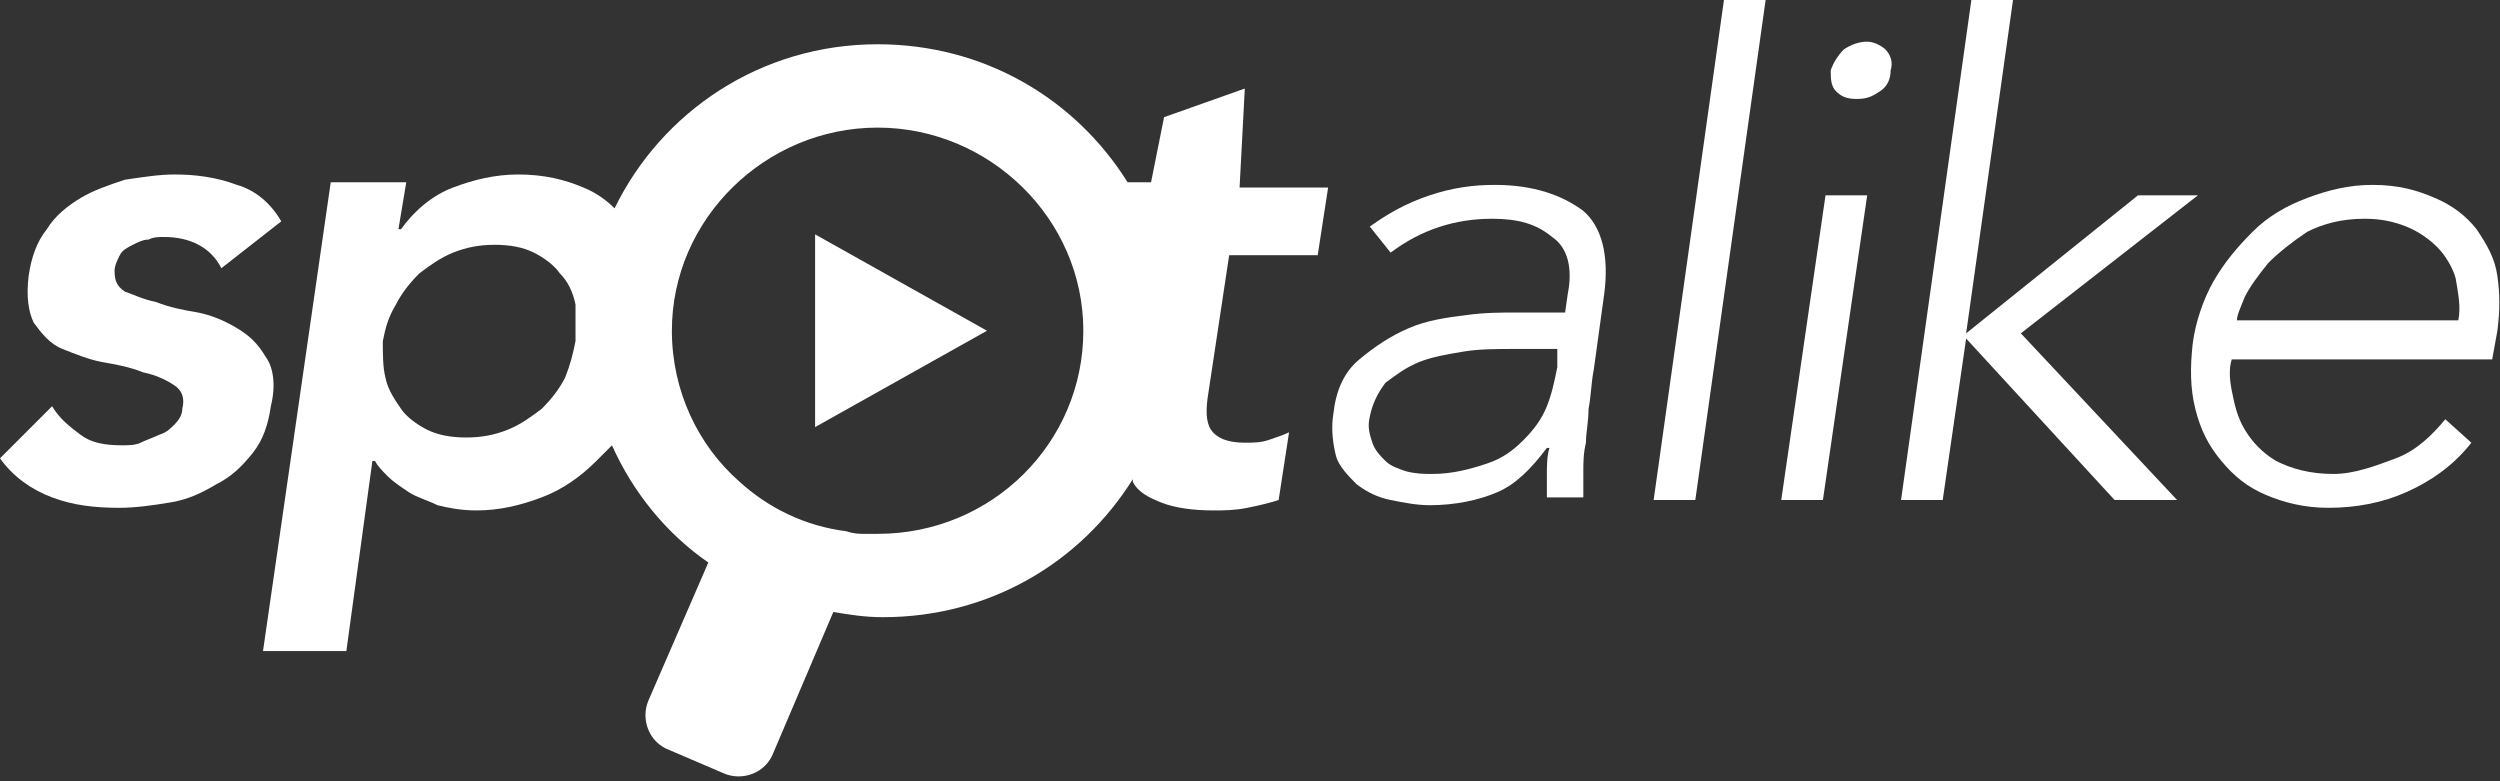 <?xml version="1.0" encoding="UTF-8"?>
<svg width="160px" height="50px" viewBox="0 0 160 50" version="1.1" xmlns="http://www.w3.org/2000/svg" xmlns:xlink="http://www.w3.org/1999/xlink">
    <rect x="0" y="0" width="160" height="50" fill="#333333" stroke="none"/>
    <!-- Generator: Sketch 55.2 (78181) - https://sketchapp.com -->
    <title>Atom / Spotalike Logo / White</title>
    <desc>Created with Sketch.</desc>
    <g id="Symbols" stroke="none" stroke-width="1" fill="none" fill-rule="evenodd">
        <g id="Organism-/-Navigation-Bar" transform="translate(-108, -14)">
            <g id="Atom-/-Image-/-Spotalike-Logo-/-White" transform="translate(108, 14)">
                <g id="logo-spotalike">
                    <path d="M56.167,8.167 C49,8.167 43,14 43,21.167 C43,25 44.667,28.5 47.333,30.833 C49.167,32.5 51.5,33.667 54.167,34 C54.667,34.167 55,34.167 55.333,34.167 C55.5,34.167 55.833,34.167 56.167,34.167 C63.5,34.167 69.333,28.333 69.333,21.167 C69.333,14 63.333,8.167 56.167,8.167 Z M52.167,27.333 C52.167,27.333 52.167,14.833 52.167,15 L63.167,21.167 L52.167,27.333 Z" id="Shape"></path>
                    <path d="M93.667,22.5 C92.667,22.667 91.667,22.833 90.833,23.167 C90,23.5 89.333,24 88.667,24.5 C88.167,25.167 87.833,25.833 87.667,26.667 C87.5,27.333 87.667,27.833 87.833,28.333 C88,28.833 88.333,29.167 88.667,29.5 C89,29.833 89.5,30 90,30.167 C90.667,30.333 91.167,30.333 91.667,30.333 C93,30.333 94.167,30 95.167,29.667 C96.167,29.333 96.833,28.833 97.5,28.167 C98.167,27.5 98.667,26.833 99,26 C99.333,25.167 99.5,24.333 99.667,23.5 L99.667,22.333 L96.833,22.333 C95.833,22.333 94.667,22.333 93.667,22.5 Z" id="Path"></path>
                    <path d="M34.167,16.167 C33.5,15.833 32.667,15.667 31.667,15.667 C30.667,15.667 29.833,15.833 29,16.167 C28.167,16.5 27.5,17 26.833,17.5 C26.167,18.167 25.667,18.833 25.333,19.5 C24.833,20.333 24.667,21 24.5,21.833 C24.5,22.667 24.5,23.5 24.667,24.167 C24.833,25 25.333,25.667 25.667,26.167 C26,26.667 26.667,27.167 27.333,27.5 C28,27.833 28.833,28 29.833,28 C30.833,28 31.667,27.833 32.5,27.5 C33.333,27.167 34,26.667 34.667,26.167 C35.333,25.5 35.833,24.833 36.167,24.167 C36.5,23.333 36.667,22.667 36.833,21.833 C36.833,21 36.833,20.167 36.833,19.5 C36.667,18.667 36.333,18 35.833,17.5 C35.5,17 34.833,16.5 34.167,16.167 Z" id="Path"></path>
                    <path d="M157.167,17.833 C157,17.167 156.5,16.333 156,15.833 C155.5,15.333 154.833,14.833 154,14.5 C153.167,14.167 152.333,14 151.333,14 C149.833,14 148.667,14.333 147.667,14.833 C146.667,15.5 145.833,16.167 145.167,16.833 C144.5,17.667 144,18.333 143.667,19 C143.333,19.833 143.167,20.167 143.167,20.5 L157.333,20.5 C157.5,19.667 157.333,18.833 157.167,17.833 Z" id="Path"></path>
                    <path d="M79.667,5.667 L74.5,7.5 L73.667,11.667 L72.167,11.667 C68.833,6.333 63,2.833 56.167,2.833 C48.667,2.833 42.333,7.167 39.333,13.333 C38.833,12.833 38.167,12.333 37.333,12 C36.167,11.5 34.833,11.167 33.167,11.167 C31.667,11.167 30.333,11.5 29,12 C27.667,12.5 26.5,13.5 25.667,14.667 L25.5,14.667 L26,11.667 L21.167,11.667 L16.833,41.667 L22.167,41.667 L23.833,29.5 L24,29.5 C24.167,29.833 24.5,30.167 24.833,30.5 C25.167,30.833 25.667,31.167 26.167,31.5 C26.667,31.833 27.333,32 28,32.333 C28.667,32.5 29.5,32.667 30.5,32.667 C32,32.667 33.333,32.333 34.667,31.833 C36,31.333 37.167,30.5 38.167,29.5 C38.5,29.167 38.833,28.833 39.167,28.5 C40.5,31.5 42.667,34.167 45.333,36 L41.5,44.833 C41,46 41.5,47.5 42.833,48 L46.333,49.5 C47.5,50 49,49.5 49.5,48.167 L53.333,39.167 C54.333,39.333 55.333,39.5 56.5,39.5 C63.333,39.5 69.167,36 72.5,30.667 C72.5,30.667 72.5,30.667 72.5,30.833 C72.833,31.5 73.5,31.833 74.333,32.167 C75.167,32.5 76.333,32.667 77.667,32.667 C78.333,32.667 79,32.667 79.833,32.5 C80.667,32.333 81.333,32.167 81.833,32 L82.5,27.667 C82.167,27.833 81.667,28 81.167,28.167 C80.667,28.333 80.167,28.333 79.667,28.333 C78.5,28.333 77.833,28 77.5,27.5 C77.167,27 77.167,26.167 77.333,25.167 L78.667,16.333 L84.333,16.333 L85,12 L79.333,12 L79.667,5.667 Z M36.833,21.833 C36.667,22.667 36.5,23.333 36.167,24.167 C35.833,24.833 35.333,25.5 34.667,26.167 C34,26.667 33.333,27.167 32.5,27.5 C31.667,27.833 30.833,28 29.833,28 C28.833,28 28,27.833 27.333,27.5 C26.667,27.167 26,26.667 25.667,26.167 C25.333,25.667 24.833,25 24.667,24.167 C24.5,23.5 24.5,22.667 24.5,21.833 C24.667,21 24.833,20.333 25.333,19.5 C25.667,18.833 26.167,18.167 26.833,17.5 C27.5,17 28.167,16.5 29,16.167 C29.833,15.833 30.667,15.667 31.667,15.667 C32.667,15.667 33.5,15.833 34.167,16.167 C34.833,16.5 35.5,17 35.833,17.5 C36.333,18 36.667,18.667 36.833,19.5 C36.833,20.167 36.833,21 36.833,21.833 Z M56.167,34.167 C55.833,34.167 55.5,34.167 55.333,34.167 C55,34.167 54.667,34.167 54.167,34 C51.5,33.667 49.167,32.5 47.333,30.833 C44.667,28.5 43,25 43,21.167 C43,14 49,8.167 56.167,8.167 C63.333,8.167 69.333,14 69.333,21.167 C69.333,28.333 63.5,34.167 56.167,34.167 Z" id="Shape" fill="#FFFFFF" fill-rule="nonzero"></path>
                    <path d="M95.667,11.833 C94.333,11.833 93,12 91.5,12.5 C90,13 88.833,13.667 87.667,14.5 L89,16.167 C91,14.667 93.167,14 95.5,14 C97.167,14 98.333,14.333 99.333,15.167 C100.333,15.833 100.667,17.167 100.333,18.833 L100.167,20 L97.167,20 C96.167,20 95,20 93.833,20.167 C92.5,20.333 91.333,20.5 90.167,21 C89,21.5 88,22.167 87,23 C86,23.833 85.5,25 85.333,26.5 C85.167,27.5 85.333,28.5 85.5,29.167 C85.667,29.833 86.333,30.5 86.833,31 C87.5,31.5 88.167,31.833 89,32 C89.833,32.167 90.667,32.333 91.5,32.333 C93.167,32.333 94.667,32 95.833,31.5 C97,31 98,30 99,28.667 L99.167,28.667 C99,29.167 99,29.833 99,30.333 C99,30.833 99,31.333 99,31.833 L101.333,31.833 C101.333,31.333 101.333,30.667 101.333,30.167 C101.333,29.667 101.333,29 101.5,28.333 C101.5,27.667 101.667,27 101.667,26.167 C101.833,25.333 101.833,24.5 102,23.667 L102.667,18.833 C103,16.333 102.5,14.5 101.333,13.5 C100,12.5 98.167,11.833 95.667,11.833 Z M99.667,23.5 C99.5,24.333 99.333,25.167 99,26 C98.667,26.833 98.167,27.5 97.5,28.167 C96.833,28.833 96.167,29.333 95.167,29.667 C94.167,30 93,30.333 91.667,30.333 C91.167,30.333 90.667,30.333 90,30.167 C89.5,30 89,29.833 88.667,29.5 C88.333,29.167 88,28.833 87.833,28.333 C87.667,27.833 87.5,27.333 87.667,26.667 C87.833,25.833 88.167,25.167 88.667,24.5 C89.333,24 90,23.5 90.833,23.167 C91.667,22.833 92.667,22.667 93.667,22.5 C94.667,22.333 95.833,22.333 96.833,22.333 L99.667,22.333 L99.667,23.5 L99.667,23.5 Z" id="Shape" fill="#FFFFFF" fill-rule="nonzero"></path>
                    <polygon id="Path" fill="#FFFFFF" points="105.833 32 108.5 32 113 0 110.333 0"></polygon>
                    <polygon id="Path" fill="#FFFFFF" points="129.333 21.333 140.667 12.5 136.833 12.5 125.833 21.333 128.833 0 126.167 0 121.667 32 124.333 32 125.833 21.667 135.333 32 139.333 32"></polygon>
                    <polygon id="Path" fill="#FFFFFF" points="114 32 116.667 32 119.5 12.5 116.833 12.5"></polygon>
                    <path d="M140.5,26.167 C140.833,27.5 141.333,28.5 142.167,29.5 C143,30.5 143.833,31.167 145,31.667 C146.167,32.167 147.5,32.5 149,32.5 C150.833,32.5 152.5,32.167 154,31.5 C155.5,30.833 157,29.833 158.167,28.333 L156.5,26.833 C155.667,27.833 154.667,28.833 153.333,29.333 C152,29.833 150.667,30.333 149.333,30.333 C147.833,30.333 146.667,30 145.667,29.5 C144.833,29 144.167,28.333 143.667,27.5 C143.167,26.667 143,25.833 142.833,25 C142.667,24.167 142.667,23.5 142.833,23 L159.5,23 L159.833,21.167 C160,19.833 160,18.833 159.833,17.667 C159.667,16.5 159.167,15.667 158.5,14.667 C157.833,13.833 157,13.167 155.833,12.667 C154.667,12.167 153.5,11.833 151.833,11.833 C150.333,11.833 149,12.167 147.667,12.667 C146.333,13.167 145.167,13.833 144.167,14.833 C143.167,15.833 142.333,16.833 141.667,18 C141,19.167 140.5,20.667 140.333,22 C140.167,23.5 140.167,24.833 140.5,26.167 Z M143.667,19 C144,18.333 144.5,17.667 145.167,16.833 C145.833,16.167 146.667,15.5 147.667,14.833 C148.667,14.333 149.833,14 151.333,14 C152.333,14 153.167,14.167 154,14.5 C154.833,14.833 155.5,15.333 156,15.833 C156.5,16.333 157,17.167 157.167,17.833 C157.333,18.833 157.5,19.667 157.333,20.5 L143.167,20.5 C143.167,20.167 143.333,19.833 143.667,19 Z" id="Shape" fill="#FFFFFF" fill-rule="nonzero"></path>
                    <path d="M52.167,27.333 L63.167,21.167 L52.167,15 C52.167,14.833 52.167,27.333 52.167,27.333 Z" id="Path" fill="#FFFFFF" fill-rule="nonzero"></path>
                    <path d="M17,22.833 C16.5,22 16,21.5 15.167,21 C14.333,20.5 13.5,20.167 12.667,20 C11.667,19.833 10.833,19.667 10,19.333 C9.167,19.167 8.5,18.833 8,18.667 C7.5,18.333 7.333,18 7.333,17.333 C7.333,17 7.5,16.667 7.667,16.333 C7.833,16 8.167,15.833 8.5,15.667 C8.833,15.5 9.167,15.333 9.5,15.333 C9.833,15.167 10.167,15.167 10.5,15.167 C12.167,15.167 13.5,15.833 14.167,17.167 L18,14.167 C17.333,13 16.333,12.167 15.167,11.833 C13.833,11.333 12.5,11.167 11.167,11.167 C10.167,11.167 9.167,11.333 8,11.5 C7,11.833 6,12.167 5.167,12.667 C4.333,13.167 3.5,13.833 3,14.667 C2.333,15.5 2,16.5 1.833,17.667 C1.667,19 1.833,20 2.167,20.667 C2.667,21.333 3.167,22 4,22.333 C4.833,22.667 5.667,23 6.5,23.167 C7.5,23.333 8.333,23.5 9.167,23.833 C10,24 10.667,24.333 11.167,24.667 C11.667,25 11.833,25.5 11.667,26.167 C11.667,26.5 11.5,26.833 11.167,27.167 C10.833,27.5 10.667,27.667 10.167,27.833 C9.833,28 9.333,28.167 9,28.333 C8.667,28.5 8.167,28.5 7.833,28.5 C6.667,28.5 5.833,28.333 5.167,27.833 C4.5,27.333 3.833,26.833 3.333,26 L0,29.333 C0.833,30.5 2,31.333 3.333,31.833 C4.667,32.333 6,32.5 7.667,32.5 C8.667,32.5 9.833,32.333 10.833,32.167 C12,32 13,31.5 13.833,31 C14.833,30.5 15.5,29.833 16.167,29 C16.833,28.167 17.167,27.167 17.333,26 C17.667,24.667 17.5,23.5 17,22.833 Z" id="Path" fill="#FFFFFF"></path>
                    <path d="M119.5,2.667 C119,2.667 118.5,2.833 118,3.167 C117.667,3.5 117.333,4 117.167,4.5 C117.167,5 117.167,5.5 117.5,5.833 C117.833,6.167 118.167,6.333 118.833,6.333 C119.5,6.333 119.833,6.167 120.333,5.833 C120.833,5.5 121,5 121,4.5 C121.167,4 121,3.5 120.667,3.167 C120.5,3 120,2.667 119.5,2.667 Z" id="Path" fill="#FFFFFF"></path>
                </g>
            </g>
        </g>
    </g>
</svg>